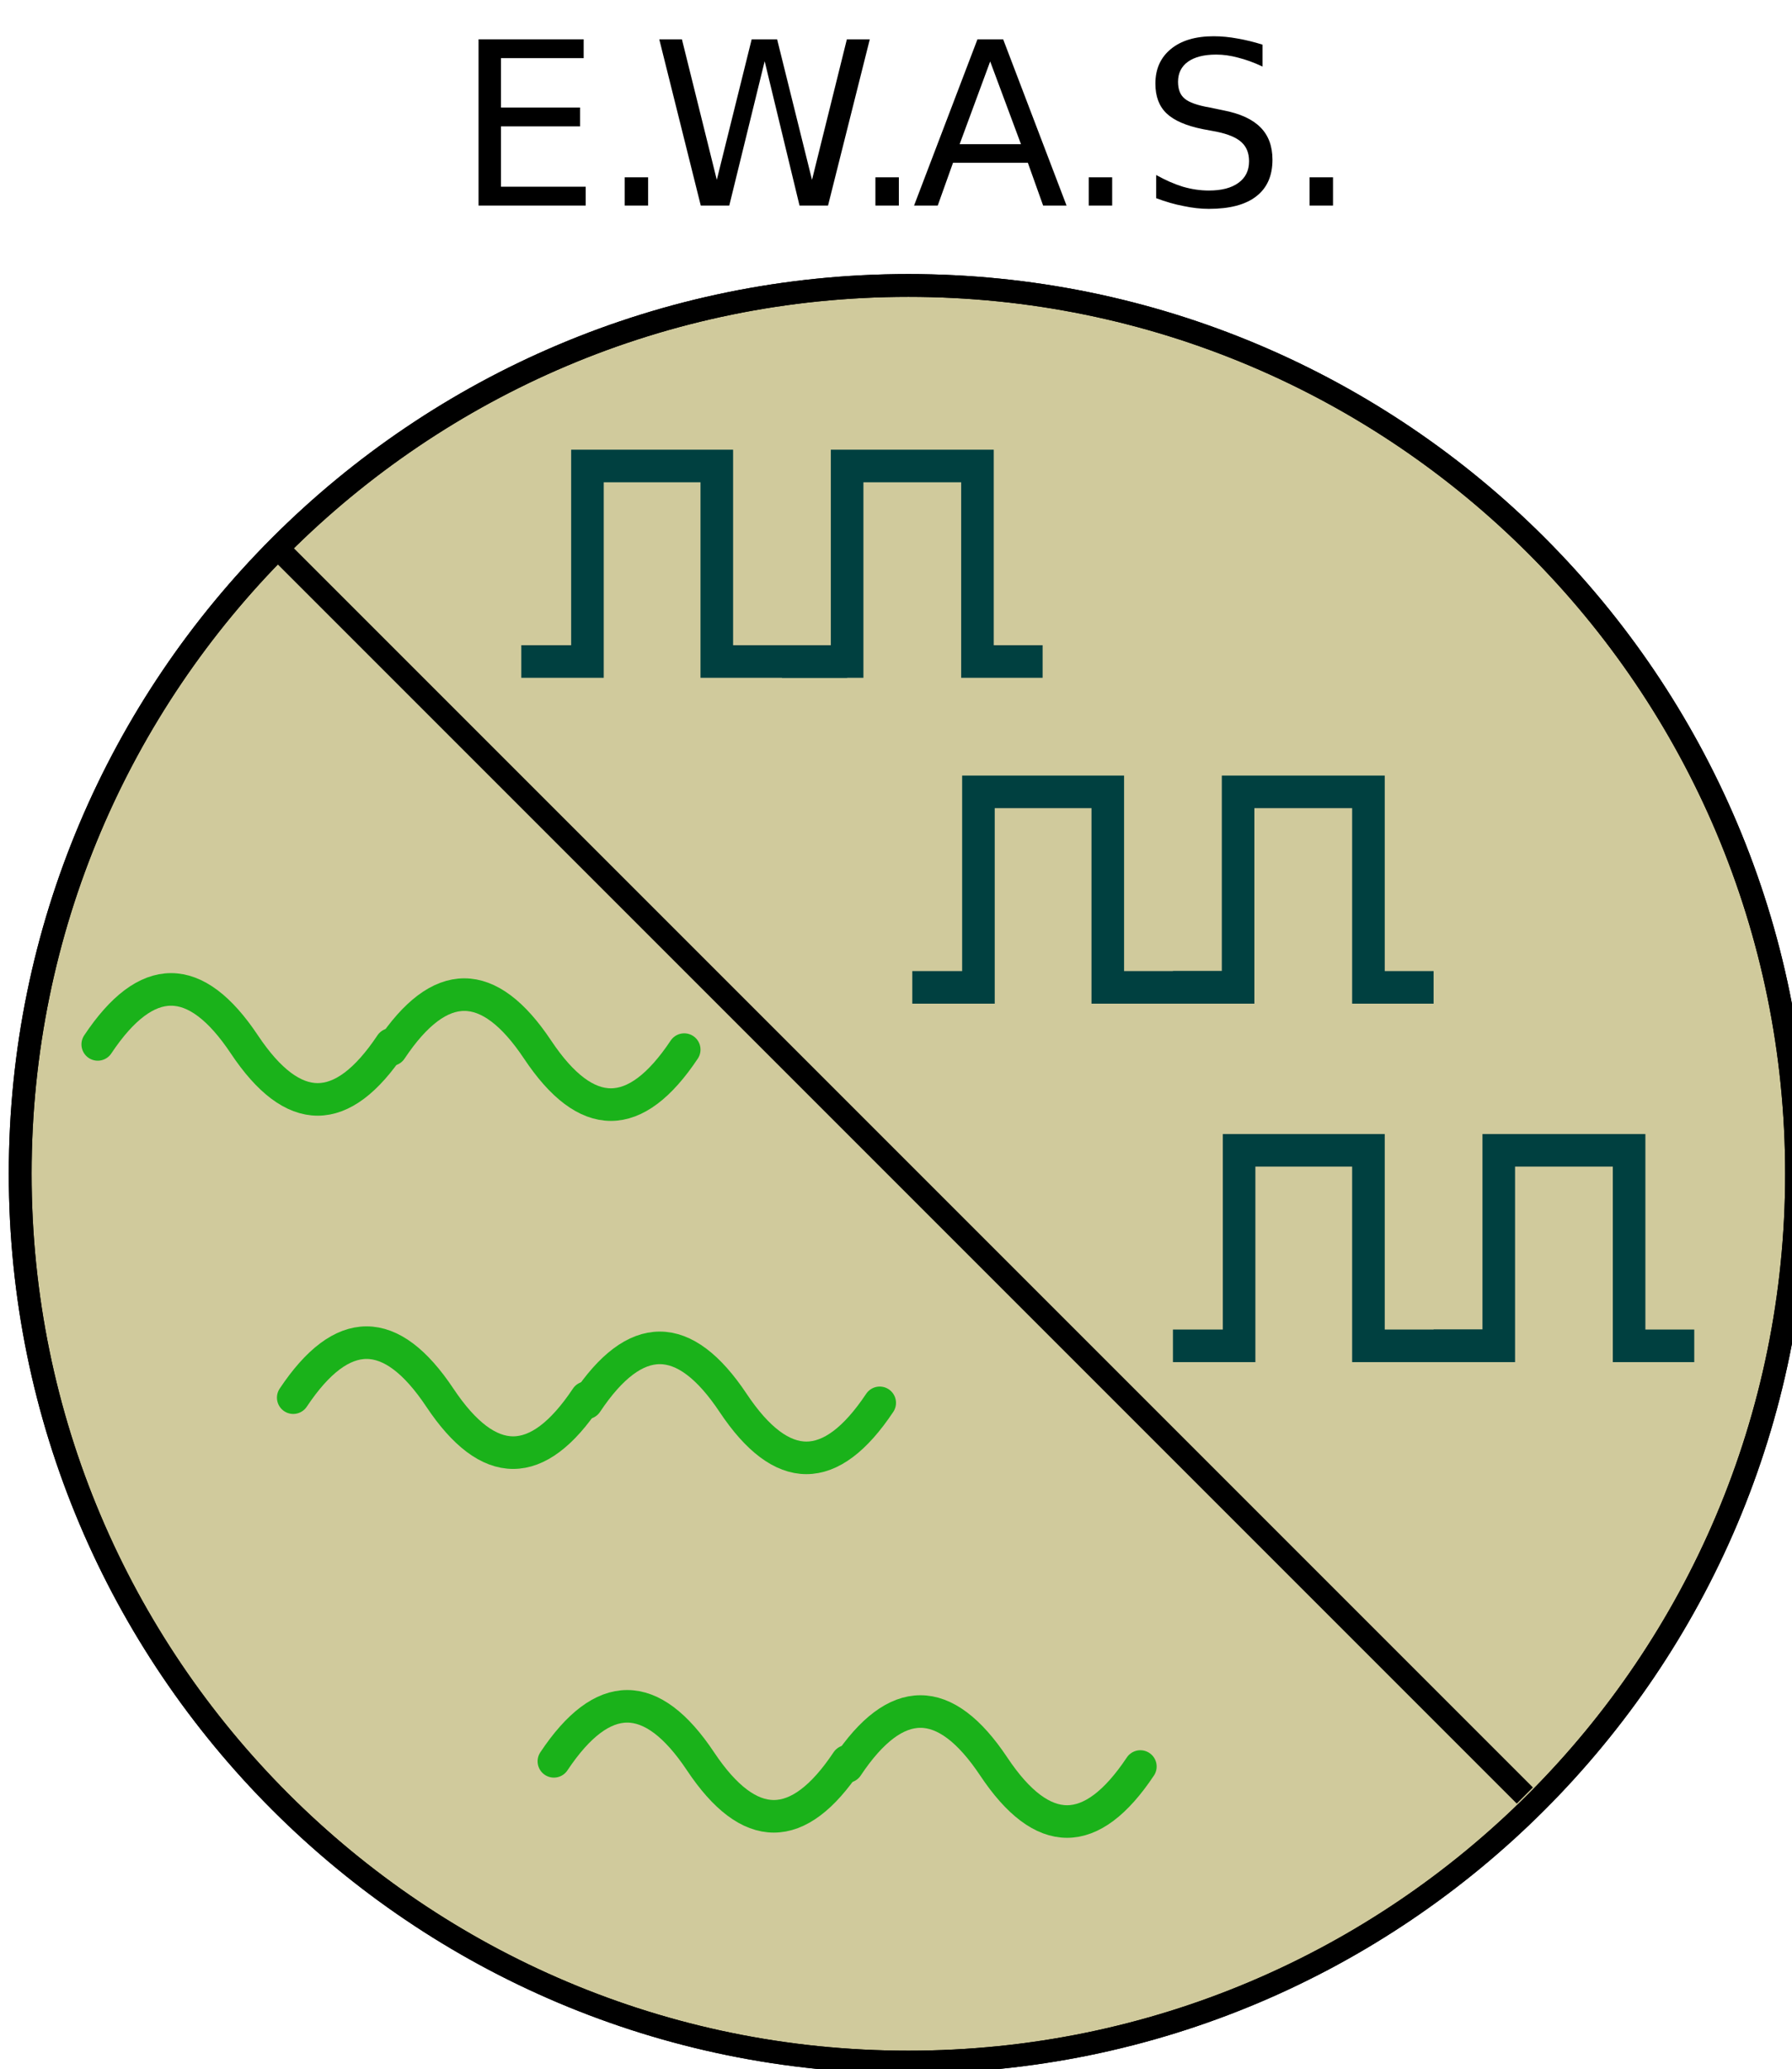 <?xml version="1.0" encoding="UTF-8"?>
<svg xmlns="http://www.w3.org/2000/svg" xmlns:xlink="http://www.w3.org/1999/xlink" width="110pt" height="127pt" viewBox="0 0 110 127" version="1.1">
<defs>
<g>
<symbol overflow="visible" id="glyph0-0">
<path style="stroke:none;" d="M 0.703 2.469 L 0.703 -9.875 L 7.703 -9.875 L 7.703 2.469 Z M 1.484 1.703 L 6.922 1.703 L 6.922 -9.078 L 1.484 -9.078 Z M 1.484 1.703 "/>
</symbol>
<symbol overflow="visible" id="glyph0-1">
<path style="stroke:none;" d="M 1.375 -10.203 L 7.828 -10.203 L 7.828 -9.047 L 2.75 -9.047 L 2.75 -6.016 L 7.609 -6.016 L 7.609 -4.859 L 2.75 -4.859 L 2.75 -1.156 L 7.953 -1.156 L 7.953 0 L 1.375 0 Z M 1.375 -10.203 "/>
</symbol>
<symbol overflow="visible" id="glyph0-2">
<path style="stroke:none;" d="M 1.5 -1.734 L 2.938 -1.734 L 2.938 0 L 1.5 0 Z M 1.5 -1.734 "/>
</symbol>
<symbol overflow="visible" id="glyph0-3">
<path style="stroke:none;" d="M 0.469 -10.203 L 1.859 -10.203 L 4 -1.578 L 6.141 -10.203 L 7.703 -10.203 L 9.844 -1.578 L 11.984 -10.203 L 13.391 -10.203 L 10.828 0 L 9.078 0 L 6.938 -8.859 L 4.766 0 L 3.016 0 Z M 0.469 -10.203 "/>
</symbol>
<symbol overflow="visible" id="glyph0-4">
<path style="stroke:none;" d="M 4.781 -8.844 L 2.906 -3.766 L 6.672 -3.766 Z M 4 -10.203 L 5.578 -10.203 L 9.469 0 L 8.031 0 L 7.094 -2.625 L 2.5 -2.625 L 1.562 0 L 0.109 0 Z M 4 -10.203 "/>
</symbol>
<symbol overflow="visible" id="glyph0-5">
<path style="stroke:none;" d="M 7.5 -9.875 L 7.5 -8.531 C 6.969 -8.781 6.469 -8.961 6 -9.078 C 5.539 -9.203 5.094 -9.266 4.656 -9.266 C 3.906 -9.266 3.328 -9.117 2.922 -8.828 C 2.516 -8.535 2.312 -8.125 2.312 -7.594 C 2.312 -7.133 2.445 -6.789 2.719 -6.562 C 2.988 -6.332 3.504 -6.148 4.266 -6.016 L 5.094 -5.844 C 6.125 -5.645 6.883 -5.297 7.375 -4.797 C 7.863 -4.305 8.109 -3.645 8.109 -2.812 C 8.109 -1.82 7.773 -1.07 7.109 -0.562 C 6.453 -0.051 5.484 0.203 4.203 0.203 C 3.711 0.203 3.195 0.145 2.656 0.031 C 2.113 -0.07 1.551 -0.234 0.969 -0.453 L 0.969 -1.875 C 1.531 -1.562 2.078 -1.32 2.609 -1.156 C 3.148 -1 3.68 -0.922 4.203 -0.922 C 4.984 -0.922 5.586 -1.078 6.016 -1.391 C 6.453 -1.703 6.672 -2.145 6.672 -2.719 C 6.672 -3.219 6.516 -3.609 6.203 -3.891 C 5.898 -4.172 5.395 -4.383 4.688 -4.531 L 3.844 -4.688 C 2.812 -4.895 2.066 -5.219 1.609 -5.656 C 1.148 -6.094 0.922 -6.703 0.922 -7.484 C 0.922 -8.379 1.238 -9.086 1.875 -9.609 C 2.508 -10.129 3.383 -10.391 4.5 -10.391 C 4.977 -10.391 5.469 -10.344 5.969 -10.25 C 6.469 -10.164 6.977 -10.039 7.5 -9.875 Z M 7.5 -9.875 "/>
</symbol>
</g>
</defs>
<g id="surface223236">
<rect x="0" y="0" width="110" height="127" style="fill:rgb(100%,100%,100%);fill-opacity:1;stroke:none;"/>
<path style="fill-rule:evenodd;fill:rgb(81.569%,79.216%,61.176%);fill-opacity:1;stroke-width:0.07;stroke-linecap:butt;stroke-linejoin:miter;stroke:rgb(0%,0%,0%);stroke-opacity:1;stroke-miterlimit:10;" d="M 31.914 38.572 C 31.914 40.078 30.694 41.298 29.188 41.298 C 27.683 41.298 26.462 40.078 26.462 38.572 C 26.462 37.066 27.683 35.846 29.188 35.846 C 30.694 35.846 31.914 37.066 31.914 38.572 " transform="matrix(20,0,0,20,-528,-699.4)"/>
<path style="fill:none;stroke-width:0.07;stroke-linecap:butt;stroke-linejoin:miter;stroke:rgb(0%,0%,0%);stroke-opacity:1;stroke-miterlimit:10;" d="M 31.914 38.572 C 31.914 40.078 30.694 41.298 29.188 41.298 C 27.683 41.298 26.462 40.078 26.462 38.572 C 26.462 37.066 27.683 35.846 29.188 35.846 C 30.694 35.846 31.914 37.066 31.914 38.572 " transform="matrix(20,0,0,20,-528,-699.4)"/>
<path style="fill:none;stroke-width:0.07;stroke-linecap:butt;stroke-linejoin:miter;stroke:rgb(0%,0%,0%);stroke-opacity:1;stroke-miterlimit:10;" d="M 27.25 36.65 L 31.08 40.48 " transform="matrix(20,0,0,20,-528,-699.4)"/>
<path style="fill:none;stroke-width:0.1;stroke-linecap:round;stroke-linejoin:miter;stroke:rgb(10.196%,69.804%,10.196%);stroke-opacity:1;stroke-miterlimit:10;" d="M 28.1 40.375 C 28.25 40.15 28.4 40.15 28.55 40.375 C 28.7 40.6 28.85 40.6 29 40.375 " transform="matrix(20,0,0,20,-528,-699.4)"/>
<path style="fill:none;stroke-width:0.1;stroke-linecap:butt;stroke-linejoin:miter;stroke:rgb(0%,25.098%,25.098%);stroke-opacity:1;stroke-miterlimit:10;" d="M 30 39.1 L 30.203 39.1 L 30.203 38.5 L 30.6 38.5 L 30.6 39.1 L 31 39.1 " transform="matrix(20,0,0,20,-528,-699.4)"/>
<path style="fill:none;stroke-width:0.1;stroke-linecap:butt;stroke-linejoin:miter;stroke:rgb(0%,25.098%,25.098%);stroke-opacity:1;stroke-miterlimit:10;" d="M 30.8 39.1 L 31 39.1 L 31 38.5 L 31.4 38.5 L 31.4 39.1 L 31.6 39.1 " transform="matrix(20,0,0,20,-528,-699.4)"/>
<path style="fill:none;stroke-width:0.1;stroke-linecap:butt;stroke-linejoin:miter;stroke:rgb(0%,25.098%,25.098%);stroke-opacity:1;stroke-miterlimit:10;" d="M 28 37 L 28.203 37 L 28.203 36.4 L 28.6 36.4 L 28.6 37 L 29 37 " transform="matrix(20,0,0,20,-528,-699.4)"/>
<path style="fill:none;stroke-width:0.1;stroke-linecap:butt;stroke-linejoin:miter;stroke:rgb(0%,25.098%,25.098%);stroke-opacity:1;stroke-miterlimit:10;" d="M 28.8 37 L 29 37 L 29 36.4 L 29.4 36.4 L 29.4 37 L 29.6 37 " transform="matrix(20,0,0,20,-528,-699.4)"/>
<path style="fill:none;stroke-width:0.1;stroke-linecap:butt;stroke-linejoin:miter;stroke:rgb(0%,25.098%,25.098%);stroke-opacity:1;stroke-miterlimit:10;" d="M 29.2 38 L 29.403 38 L 29.403 37.4 L 29.8 37.4 L 29.8 38 L 30.2 38 " transform="matrix(20,0,0,20,-528,-699.4)"/>
<path style="fill:none;stroke-width:0.1;stroke-linecap:butt;stroke-linejoin:miter;stroke:rgb(0%,25.098%,25.098%);stroke-opacity:1;stroke-miterlimit:10;" d="M 30 38 L 30.2 38 L 30.2 37.4 L 30.6 37.4 L 30.6 38 L 30.8 38 " transform="matrix(20,0,0,20,-528,-699.4)"/>
<path style="fill:none;stroke-width:0.1;stroke-linecap:round;stroke-linejoin:miter;stroke:rgb(10.196%,69.804%,10.196%);stroke-opacity:1;stroke-miterlimit:10;" d="M 29 40.391 C 29.15 40.166 29.3 40.166 29.45 40.391 C 29.6 40.616 29.75 40.616 29.9 40.391 " transform="matrix(20,0,0,20,-528,-699.4)"/>
<path style="fill:none;stroke-width:0.1;stroke-linecap:round;stroke-linejoin:miter;stroke:rgb(10.196%,69.804%,10.196%);stroke-opacity:1;stroke-miterlimit:10;" d="M 26.7 38.175 C 26.85 37.95 27 37.95 27.15 38.175 C 27.3 38.4 27.45 38.4 27.6 38.175 " transform="matrix(20,0,0,20,-528,-699.4)"/>
<path style="fill:none;stroke-width:0.1;stroke-linecap:round;stroke-linejoin:miter;stroke:rgb(10.196%,69.804%,10.196%);stroke-opacity:1;stroke-miterlimit:10;" d="M 27.6 38.191 C 27.75 37.966 27.9 37.966 28.05 38.191 C 28.2 38.416 28.35 38.416 28.5 38.191 " transform="matrix(20,0,0,20,-528,-699.4)"/>
<path style="fill:none;stroke-width:0.1;stroke-linecap:round;stroke-linejoin:miter;stroke:rgb(10.196%,69.804%,10.196%);stroke-opacity:1;stroke-miterlimit:10;" d="M 27.3 39.259 C 27.45 39.034 27.6 39.034 27.75 39.259 C 27.9 39.484 28.05 39.484 28.2 39.259 " transform="matrix(20,0,0,20,-528,-699.4)"/>
<path style="fill:none;stroke-width:0.1;stroke-linecap:round;stroke-linejoin:miter;stroke:rgb(10.196%,69.804%,10.196%);stroke-opacity:1;stroke-miterlimit:10;" d="M 28.2 39.275 C 28.35 39.05 28.5 39.05 28.65 39.275 C 28.8 39.5 28.95 39.5 29.1 39.275 " transform="matrix(20,0,0,20,-528,-699.4)"/>
<g style="fill:rgb(0%,0%,0%);fill-opacity:1;">
  <use xlink:href="#glyph0-1" x="28" y="12.616"/>
  <use xlink:href="#glyph0-2" x="36.846" y="12.616"/>
</g>
<g style="fill:rgb(0%,0%,0%);fill-opacity:1;">
  <use xlink:href="#glyph0-3" x="40" y="12.616"/>
  <use xlink:href="#glyph0-2" x="52.237" y="12.616"/>
</g>
<g style="fill:rgb(0%,0%,0%);fill-opacity:1;">
  <use xlink:href="#glyph0-4" x="56" y="12.616"/>
  <use xlink:href="#glyph0-2" x="65.331" y="12.616"/>
</g>
<g style="fill:rgb(0%,0%,0%);fill-opacity:1;">
  <use xlink:href="#glyph0-5" x="70" y="12.616"/>
  <use xlink:href="#glyph0-2" x="78.887" y="12.616"/>
</g>
</g>
</svg>
